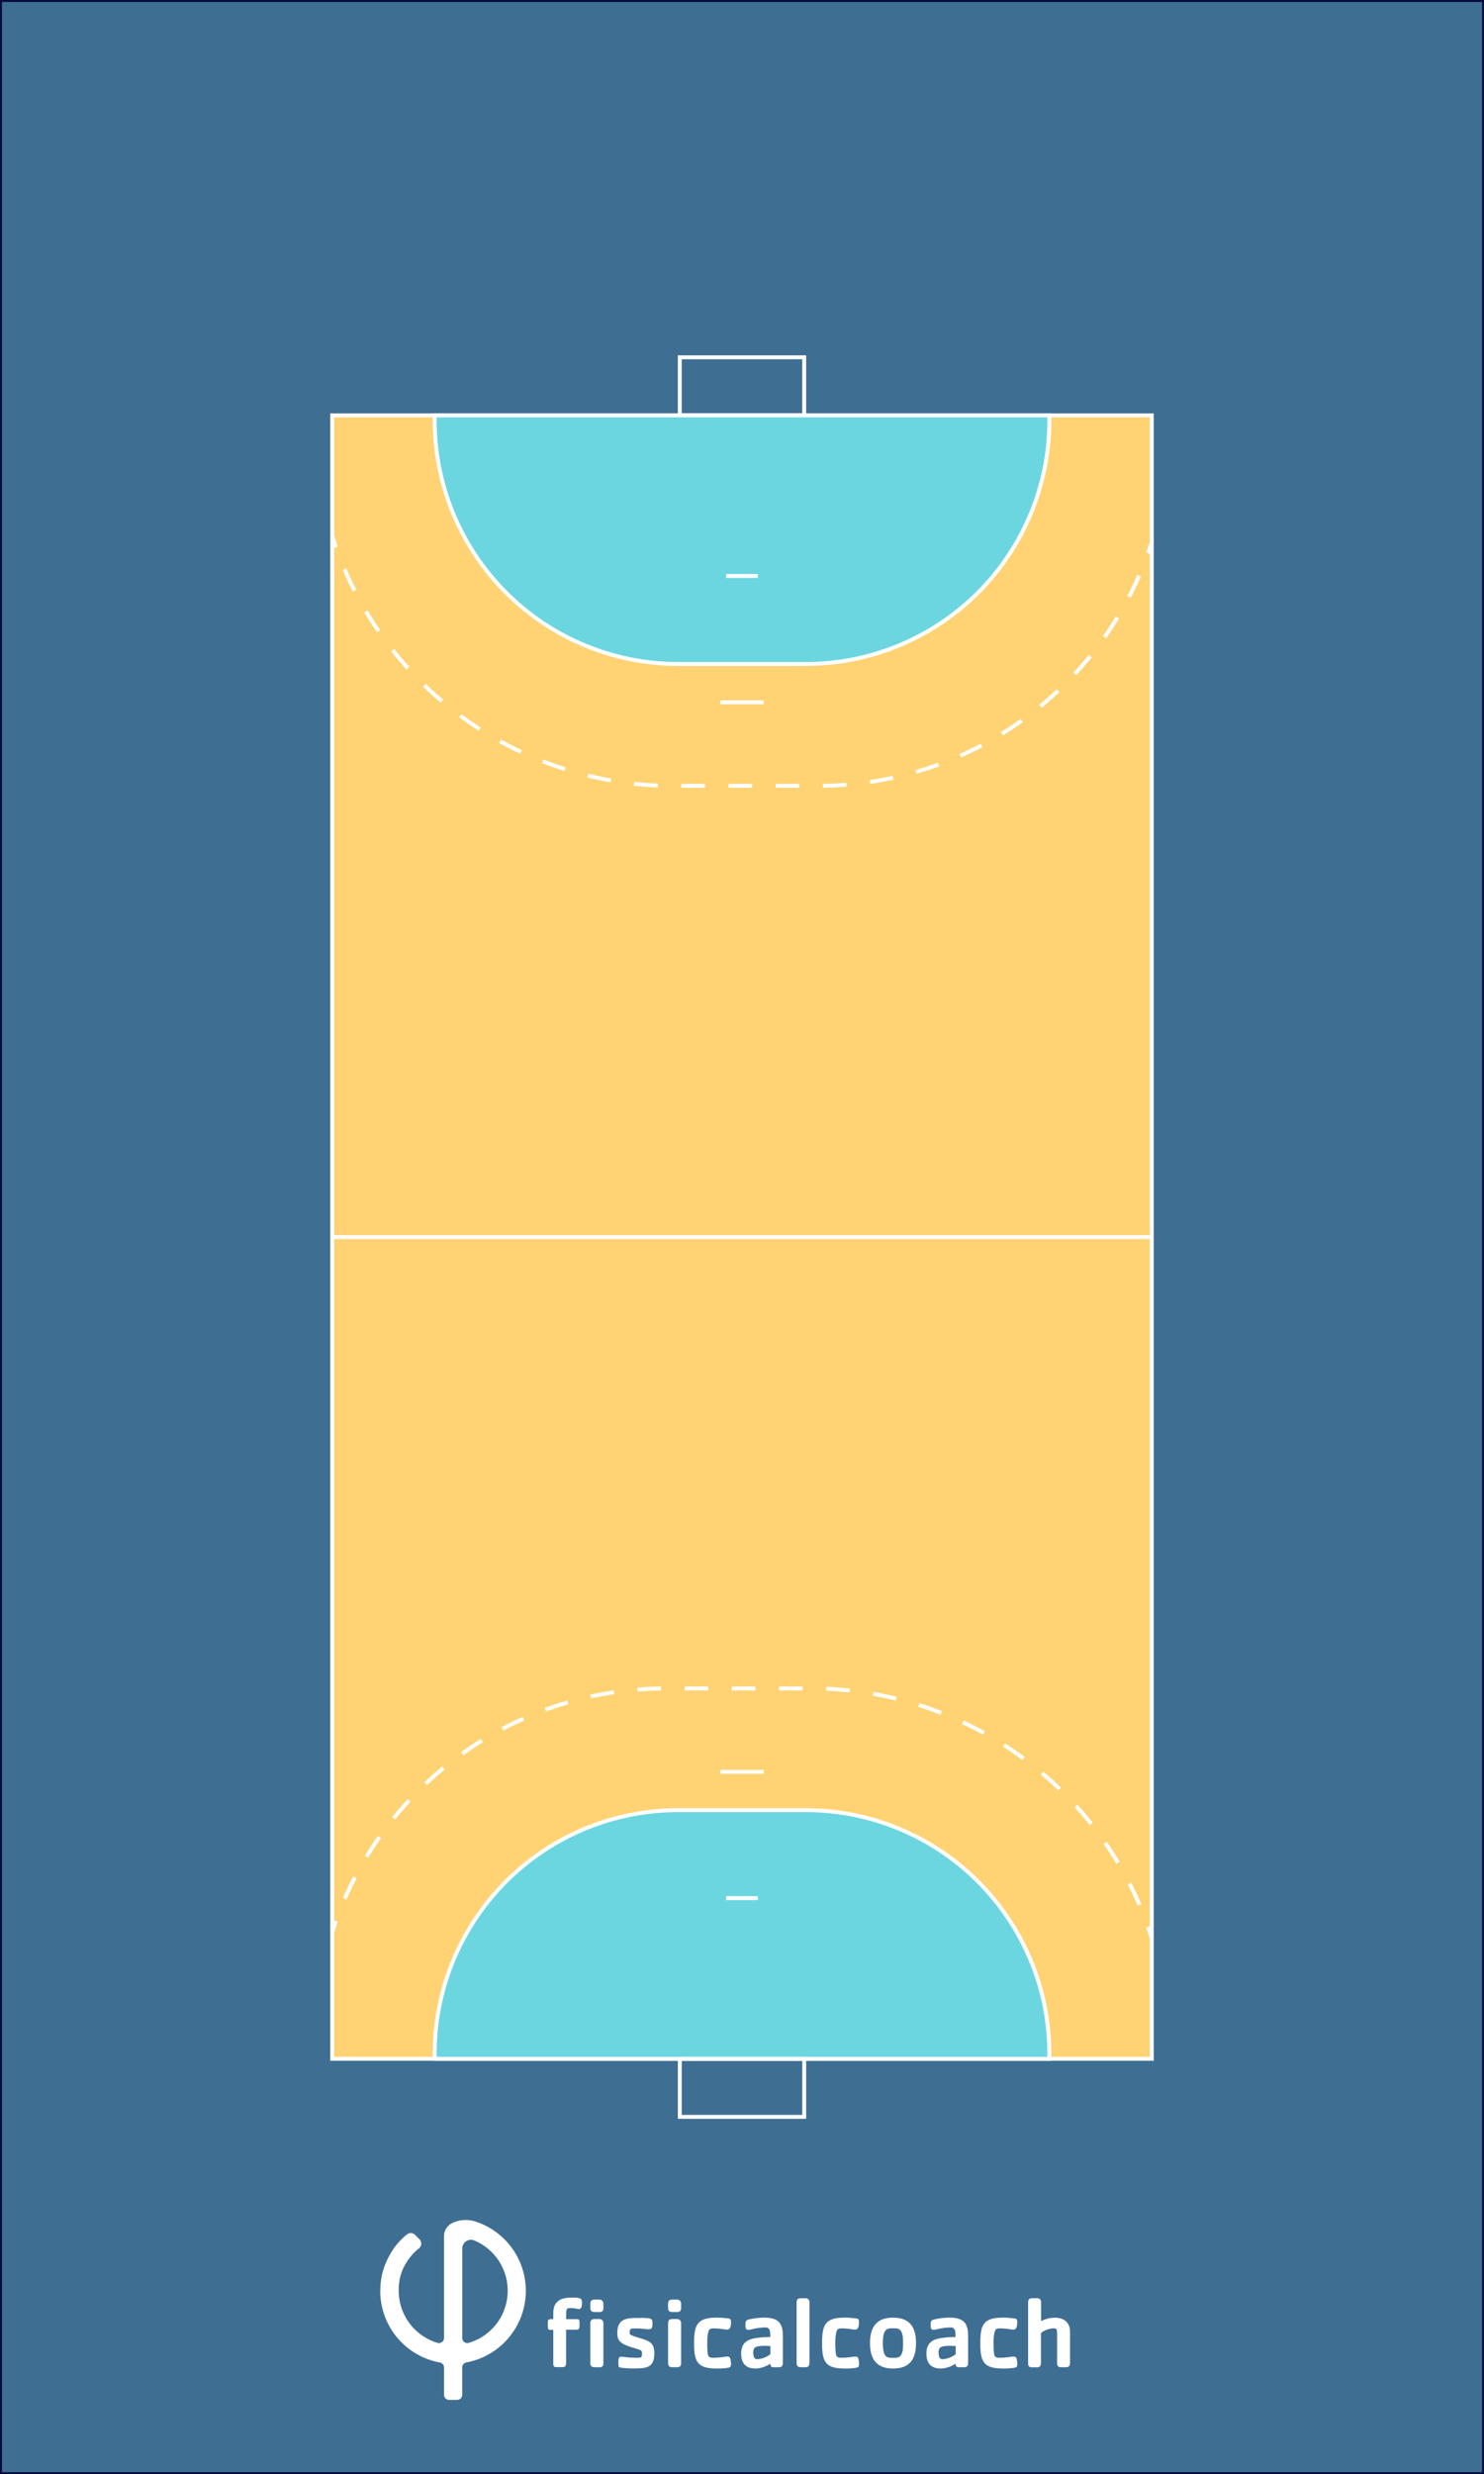 <svg xmlns="http://www.w3.org/2000/svg" viewBox="0 0 757 1260.94"><rect x="0" y="0" width="757" height="1260.94" fill="#333333" stroke="none"/><defs><style>.cls-1{fill:#1c65a1;}.cls-2{fill:#3f7db0;}.cls-3{fill:#ed3232;}.cls-4{fill:#3f6e93;stroke:#050b3d;}.cls-4,.cls-5,.cls-6,.cls-7,.cls-8{stroke-miterlimit:10;}.cls-5{fill:#ffd374;}.cls-5,.cls-6,.cls-7,.cls-8{stroke:#fff;stroke-width:2px;}.cls-6,.cls-8{fill:none;}.cls-7{fill:#6bd6e0;}.cls-8{stroke-dasharray:12.04 12.04;}.cls-9{fill:#fff;}</style></defs><g id="Suelo"><rect class="cls-1" x="0.5" y="0.5" width="756" height="1259.94"/><rect class="cls-2" x="169.46" y="211.68" width="418.07" height="837.57"/><path class="cls-3" d="M345.93,922.54h65.14a124.2,124.2,0,0,1,124.2,124.2v2.51a0,0,0,0,1,0,0H221.72a0,0,0,0,1,0,0v-2.51A124.2,124.2,0,0,1,345.93,922.54Z"/><path class="cls-3" d="M345.43,211.18h65.14a124.2,124.2,0,0,1,124.2,124.2v2.51a0,0,0,0,1,0,0H221.22a0,0,0,0,1,0,0v-2.51A124.2,124.2,0,0,1,345.43,211.18Z" transform="translate(756.5 549.57) rotate(180)"/><rect class="cls-4" x="0.5" y="0.5" width="756" height="1259.94"/></g><g id="Lineas"><rect class="cls-5" x="169.46" y="211.68" width="418.07" height="837.57"/><line class="cls-6" x1="169.46" y1="630.47" x2="587.54" y2="630.47"/><rect class="cls-6" x="346.76" y="182.09" width="63.47" height="29.59"/><path class="cls-7" d="M345.93,922.54h65.14a124.2,124.2,0,0,1,124.2,124.2v2.51a0,0,0,0,1,0,0H221.72a0,0,0,0,1,0,0v-2.51A124.2,124.2,0,0,1,345.93,922.54Z"/><rect class="cls-6" x="346.26" y="1048.75" width="63.47" height="29.59" transform="translate(756.5 2127.6) rotate(180)"/><line class="cls-6" x1="389.58" y1="903.01" x2="367.42" y2="903.01"/><line class="cls-6" x1="386.61" y1="967.39" x2="370.39" y2="967.39"/><path class="cls-6" d="M587,987.23c-.61-1.91-1.24-3.81-1.91-5.69" transform="translate(0.5 0.5)"/><path class="cls-8" d="M580.75,970.32A182.18,182.18,0,0,0,413.31,860H339.09A178.61,178.61,0,0,0,173,972.88" transform="translate(0.5 0.5)"/><path class="cls-6" d="M170.88,978.52q-1,2.82-1.92,5.68" transform="translate(0.5 0.5)"/><path class="cls-7" d="M345.43,211.18h65.14a124.2,124.2,0,0,1,124.2,124.2v2.51a0,0,0,0,1,0,0H221.22a0,0,0,0,1,0,0v-2.51A124.2,124.2,0,0,1,345.43,211.18Z" transform="translate(756.5 549.57) rotate(180)"/><line class="cls-6" x1="367.42" y1="357.93" x2="389.58" y2="357.93"/><line class="cls-6" x1="370.39" y1="293.55" x2="386.61" y2="293.55"/><path class="cls-6" d="M169,272.71c.61,1.91,1.24,3.8,1.91,5.69" transform="translate(0.5 0.5)"/><path class="cls-8" d="M175.25,289.62A182.19,182.19,0,0,0,342.69,400h74.22A178.61,178.61,0,0,0,583,287.06" transform="translate(0.5 0.5)"/><path class="cls-6" d="M585.12,281.42c.67-1.88,1.31-3.78,1.92-5.68" transform="translate(0.5 0.5)"/></g><g id="Capa_4" data-name="Capa 4"><g id="Capa_2" data-name="Capa 2"><g id="Capa_1-2" data-name="Capa 1-2"><path class="cls-9" d="M230.44,1132.35a7.45,7.45,0,0,0-4.45,6.82h0v51.89a2.58,2.58,0,0,1-2.58,2.58,2.78,2.78,0,0,1-.75-.11A27.77,27.77,0,0,1,202.88,1167v-1.53c0-.29,0-.57.06-.86v-.23q.1-1.11.3-2.22l0-.24c.06-.32.12-.64.19-1a1,1,0,0,0,0-.17c.18-.74.38-1.48.61-2.22l.05-.15c.11-.35.23-.69.36-1h0c.28-.74.58-1.48.9-2.14l.06-.12c.34-.69.69-1.38,1.08-2v0c.18-.31.36-.6.55-.9l.12-.18c.17-.27.36-.54.54-.81l.08-.11c.21-.28.41-.57.63-.85l.2-.26a32.73,32.73,0,0,1,3.08-3.38c.47-.43,1-.85,1.48-1.23a3.1,3.1,0,0,0,.59-4.34,2.69,2.69,0,0,0-.27-.32l-2.27-2.26a3.08,3.08,0,0,0-4.12-.22,36.67,36.67,0,0,0-4.82,4.67h0l-.06.07c-.33.38-.64.74-.95,1.17h0c-.31.38-.6.74-.88,1.15l-.14.2c-.46.78-1,1.61-1.52,2.48l-.13.24c-.51.84-1,1.71-1.41,2.61l-.13.26c-.19.41-.38.82-.56,1.24l-.07.09c-.2.46-.38.92-.55,1.37l-.11.29c-.15.41-.3.83-.44,1.24l-.07.2c-.14.47-.29.94-.43,1.42l-.06.26c-.11.41-.22.82-.32,1.23a1.29,1.29,0,0,1-.08.31c-.1.48-.2,1-.29,1.48v.2c-.1.42-.17.89-.23,1.29,0,.13,0,.25-.05.37-.07.49-.13,1-.17,1.48a.43.43,0,0,0,0,.16c-.05.45-.08.91-.1,1.37v1.92h-.07a37.11,37.11,0,0,0,30.33,36.49A2.6,2.6,0,0,1,226,1206v14a2.57,2.57,0,0,0,2.56,2.58h4.14a2.58,2.58,0,0,0,2.58-2.58h0v-14a2.55,2.55,0,0,1,2.07-2.49,37,37,0,0,0,19.5-10.26,37.79,37.79,0,0,0,5.74-7.41,37.11,37.11,0,0,0-20.73-54.2A16.09,16.09,0,0,0,230.44,1132.35ZM255.75,1179a27.83,27.83,0,0,1-17.15,14.53,2.58,2.58,0,0,1-3.2-1.73,2.76,2.76,0,0,1-.1-.75v-45.62a4.44,4.44,0,0,1,6.14-4.09,27.74,27.74,0,0,1,14.89,36.3c-.18.44-.38.88-.58,1.3Z" transform="translate(0.5 0.5)"/><path class="cls-9" d="M294.86,1176.28a12.33,12.33,0,0,1-1.9-.31,20,20,0,0,0-2.45-.15c-.56,0-1.48,0-1.84.51-.51.77-.36,4.3-.36,5.11h5.11c1.13,0,1.69.21,1.69,1.44v2c0,1.48-.36,1.94-1.84,1.94h-5v16.78c0,1.33-.2,2.3-1.79,2.3h-3.22c-1.38,0-1.53-.82-1.53-2v-17h-1.54c-1.12,0-1.23-.86-1.23-1.79v-2.21c0-1.79,1.44-1.44,2.77-1.44v-2c0-2.15,0-4.24,1.32-6,2.1-2.87,5.53-3,8.8-3,1,0,3.58,0,4.24,1a1.89,1.89,0,0,1,.26,1.07v.36C296.39,1173.87,296.39,1176.28,294.86,1176.28Zm10.48,1.53h-2c-1.84,0-2.71-.25-2.71-2.3v-1.79c0-1.63.67-2.25,2.25-2.25h2.41a2,2,0,0,1,2,2,2.45,2.45,0,0,1,0,.27v1.79c.09,1.43-.37,2.3-2,2.3Zm0,28.13h-2c-1.84,0-2.71-.26-2.71-2.3v-20c0-1.63.67-2.25,2.25-2.25h2.41a2,2,0,0,1,2,2,2.45,2.45,0,0,1,0,.27v20c.09,1.43-.37,2.3-2,2.3Z" transform="translate(0.5 0.5)"/><path class="cls-9" d="M323.69,1206.55a49.66,49.66,0,0,1-7.31-.36c-1.53-.2-1.43-.92-1.43-2.35v-.92c0-1.12.1-2.35,1.48-2.35a23.79,23.79,0,0,1,2.66.3c1.74.16,3.53.26,5.32.26s2.56,0,2.56-1.89a2.75,2.75,0,0,0-.31-1.69c-.41-.51-4.91-1.74-5.73-2a30.54,30.54,0,0,1-2.91-1.18c-2.66-1.33-3.63-2.81-3.63-5.78,0-7.87,5.31-7.77,11.6-7.77,1.28,0,2.51,0,3.79.1,1.84.16,2.55.51,2.55,2.51,0,1.48.11,3.17-1.89,3.17-.87,0-1.79-.16-2.66-.21a37.21,37.21,0,0,0-4.09-.2c-1.94,0-3-.26-3,2a1.55,1.55,0,0,0,.25,1c.51.71,5.37,2,6.45,2.35,4,1.33,5.88,2.66,5.88,7.16C333.31,1205.63,330,1206.55,323.69,1206.55Z" transform="translate(0.5 0.5)"/><path class="cls-9" d="M344.91,1177.81H343c-1.84,0-2.71-.25-2.71-2.3v-1.79c0-1.63.66-2.25,2.25-2.25h2.4a2,2,0,0,1,2,2,2.45,2.45,0,0,1,0,.27v1.79C347,1176.94,346.5,1177.81,344.91,1177.81Zm0,28.13H343c-1.84,0-2.71-.26-2.71-2.3v-20c0-1.63.66-2.25,2.25-2.25h2.4a2,2,0,0,1,2,2,2.45,2.45,0,0,1,0,.27v20C347,1205.07,346.5,1205.94,344.91,1205.94Z" transform="translate(0.5 0.5)"/><path class="cls-9" d="M369.57,1206.4a42.08,42.08,0,0,1-4.35.2c-10,0-11.66-3.42-11.66-12.93s1.69-13,11.66-13a42.13,42.13,0,0,1,4.35.25c1.53.16,2.81,0,2.81,1.74v.1c0,1.28,0,4-1.84,4a15.64,15.64,0,0,1-2.05-.2,36.71,36.71,0,0,0-4.8-.41c-2.15,0-2.56.41-3,2.4a24.41,24.41,0,0,0-.41,5.12,40.15,40.15,0,0,0,.2,4.9c.21,2.3,1,2.56,3.23,2.56a37.63,37.63,0,0,0,4.85-.41,13.42,13.42,0,0,1,2-.2,1.42,1.42,0,0,1,1.22.51c.41.41.62,2.86.62,3.48C372.37,1206.3,371.14,1206.19,369.57,1206.4Z" transform="translate(0.5 0.5)"/><path class="cls-9" d="M396.81,1205.94h-2.87c-1.17,0-1.48-.77-1.48-1.84a13.93,13.93,0,0,1-7.56,2.5c-5,0-7.32-2.71-7.32-7.62,0-5.57,3.33-7.46,8.34-8a42.7,42.7,0,0,1,6.49-.41c0-2,.31-4.91-2.56-4.91a32.14,32.14,0,0,0-7.36,1.07,5.05,5.05,0,0,1-1.23.15c-1.78,0-1.48-1.79-1.48-3.06a1.89,1.89,0,0,1,1.43-2.15,34.88,34.88,0,0,1,8.39-1c2.45,0,5.57.41,7.31,2.35,2,2.25,1.94,5.42,1.94,8.28v12.43C398.85,1205.22,398.34,1205.94,396.81,1205.94Zm-4.35-10.79c-.82,0-1.68-.1-2.5-.1a21.7,21.7,0,0,0-3.22.15c-2.15.31-3,1-3,3.22,0,1.23.2,3.43,1.89,3.43a11.72,11.72,0,0,0,6.85-2.56Z" transform="translate(0.5 0.5)"/><path class="cls-9" d="M410.36,1205.94h-1.79c-1.84,0-2.71-.26-2.71-2.3V1173c0-1.64.66-2.2,2.25-2.2h2.3a1.92,1.92,0,0,1,2,2.2v30.68C412.35,1205.07,411.94,1205.94,410.36,1205.94Z" transform="translate(0.5 0.5)"/><path class="cls-9" d="M434.85,1206.4a42.08,42.08,0,0,1-4.35.2c-10,0-11.65-3.42-11.65-12.93s1.68-13,11.65-13a42.13,42.13,0,0,1,4.35.25c1.53.16,2.81,0,2.81,1.74v.1c0,1.28,0,4-1.84,4a14.89,14.89,0,0,1-2-.2,36.87,36.87,0,0,0-4.81-.41c-2.15,0-2.56.41-3,2.4a25.1,25.1,0,0,0-.41,5.12c0,1.63.06,3.27.21,4.9.2,2.3,1,2.56,3.22,2.56a37.63,37.63,0,0,0,4.86-.41,13.42,13.42,0,0,1,2-.2,1.44,1.44,0,0,1,1.23.51c.41.41.61,2.86.61,3.48C437.66,1206.3,436.44,1206.19,434.85,1206.4Z" transform="translate(0.5 0.5)"/><path class="cls-9" d="M455.05,1206.6c-8.54,0-11.76-4.91-11.76-12.93s3.17-13,11.76-13,11.71,4.91,11.71,13S463.64,1206.6,455.05,1206.6Zm4.19-18.87c-.92-1.68-2.46-1.63-4.19-1.63s-3.28,0-4.2,1.63-1,4.15-1,5.94.1,4.34,1,5.93,2.51,1.58,4.2,1.58,3.27,0,4.19-1.58.92-4.2.92-5.93S460.11,1189.32,459.24,1187.73Z" transform="translate(0.5 0.5)"/><path class="cls-9" d="M491.3,1205.94h-2.87c-1.17,0-1.48-.77-1.48-1.84a14,14,0,0,1-7.57,2.5c-5,0-7.31-2.71-7.31-7.62,0-5.57,3.33-7.46,8.34-8a42.7,42.7,0,0,1,6.49-.41c0-2,.31-4.91-2.56-4.91a32.14,32.14,0,0,0-7.36,1.07,5.05,5.05,0,0,1-1.23.15c-1.79,0-1.48-1.79-1.48-3.06a1.89,1.89,0,0,1,1.43-2.15,34.88,34.88,0,0,1,8.39-1c2.45,0,5.57.41,7.31,2.35,2,2.25,1.94,5.42,1.94,8.28v12.43C493.34,1205.22,492.83,1205.94,491.3,1205.94ZM487,1195.15c-.82,0-1.69-.1-2.5-.1a21.7,21.7,0,0,0-3.22.15c-2.15.31-3,1-3,3.22,0,1.23.2,3.43,1.89,3.43a11.72,11.72,0,0,0,6.85-2.56Z" transform="translate(0.5 0.5)"/><path class="cls-9" d="M515.57,1206.4a42.08,42.08,0,0,1-4.35.2c-10,0-11.66-3.42-11.66-12.93s1.69-13,11.66-13a42.13,42.13,0,0,1,4.35.25c1.53.16,2.81,0,2.81,1.74v.1c0,1.28,0,4-1.84,4a15.64,15.64,0,0,1-2-.2,36.87,36.87,0,0,0-4.81-.41c-2.14,0-2.55.41-3,2.4a24.41,24.41,0,0,0-.41,5.12c0,1.63.05,3.27.2,4.9.21,2.3,1,2.56,3.22,2.56a37.63,37.63,0,0,0,4.86-.41,13.42,13.42,0,0,1,2-.2,1.42,1.42,0,0,1,1.22.51c.41.41.62,2.86.62,3.48C518.4,1206.3,517.17,1206.19,515.57,1206.4Z" transform="translate(0.5 0.5)"/><path class="cls-9" d="M543.3,1205.94h-2.73c-1.48,0-1.84-1-1.84-2.3v-13.09c0-.72.1-3.53-.36-4a2.12,2.12,0,0,0-1.64-.41,11.14,11.14,0,0,0-6.23,2.35v15.19c0,1.43-.41,2.3-2,2.3h-2.71c-1.38,0-1.84-.77-1.84-2v-31c0-1.64.66-2.2,2.25-2.2h2.37a1.92,1.92,0,0,1,2,2.2v9.46a16.09,16.09,0,0,1,6.9-1.74c4.75,0,7.87,2.35,7.87,7.26v15.7C545.29,1205.07,544.88,1205.94,543.3,1205.94Z" transform="translate(0.5 0.5)"/></g></g></g></svg>